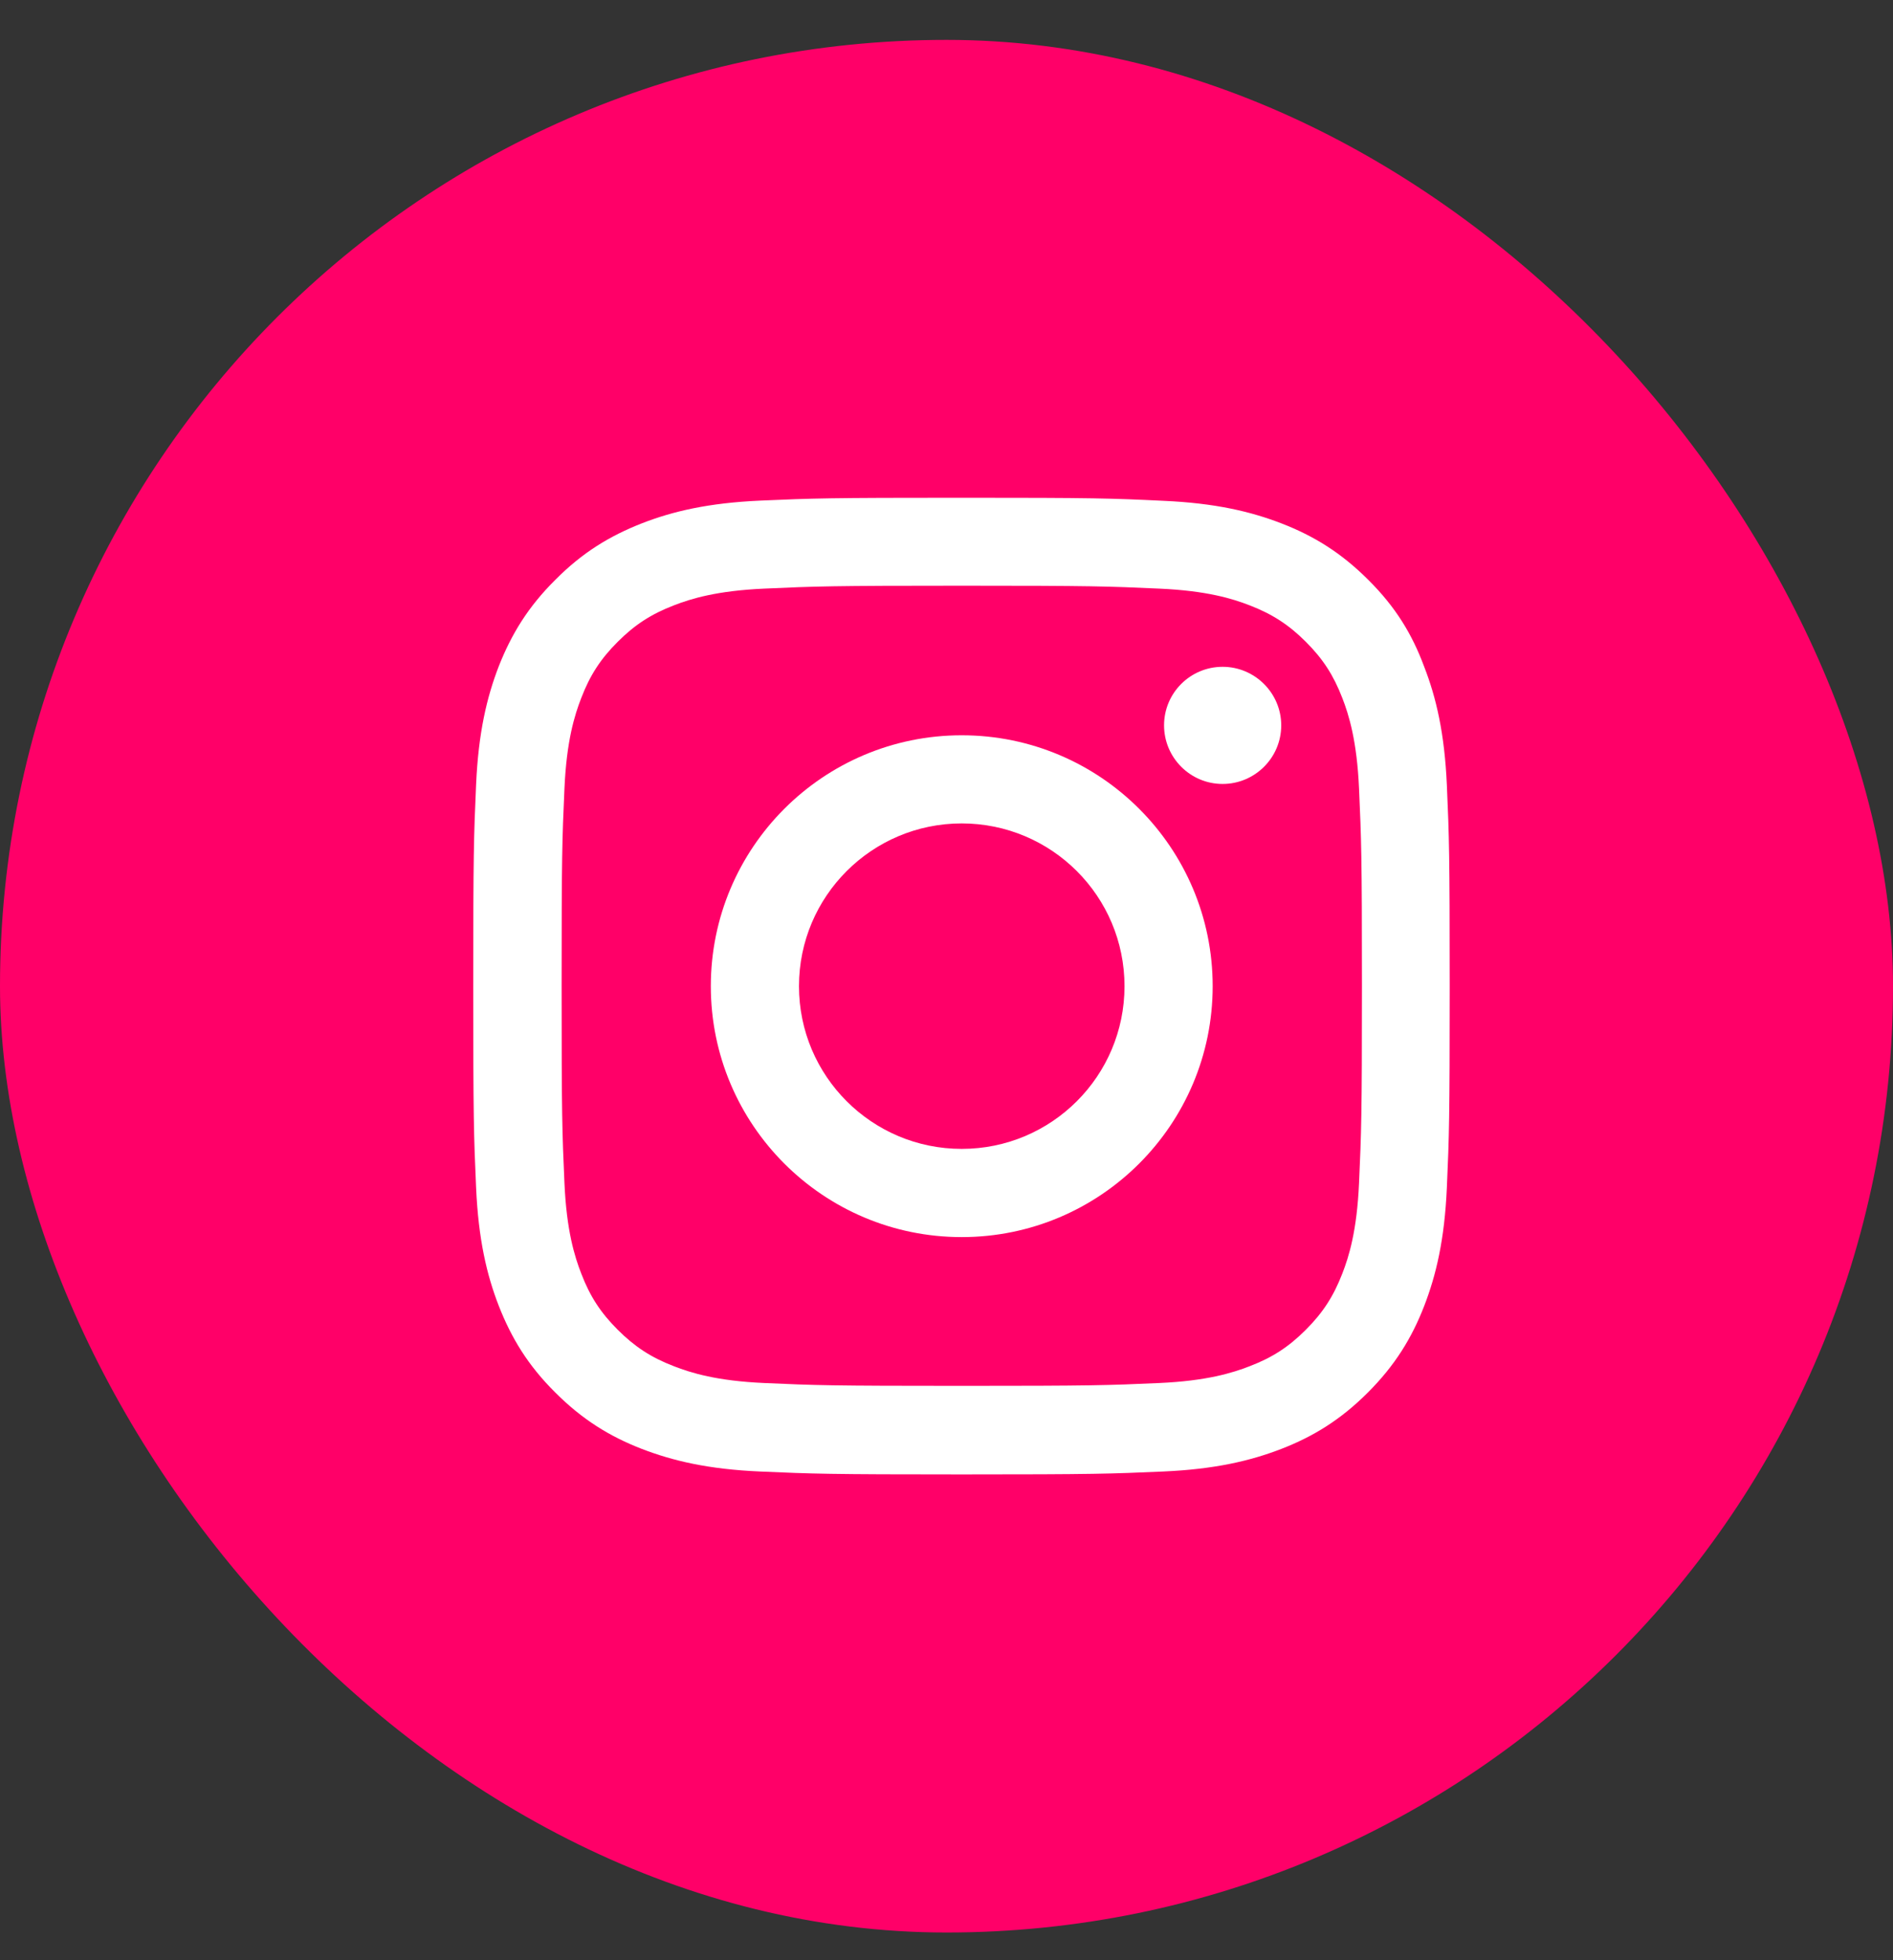 <svg width="28" height="29" viewBox="0 0 28 29" fill="none" xmlns="http://www.w3.org/2000/svg">
<rect x="0" y="0" width="28" height="29" fill="#333333" stroke="none"/>
<rect y="0.59" width="28" height="28" rx="14" fill="#FF0068"/>
<g clip-path="url(#clip0_383_1411)">
<path d="M14.226 8.665C16.157 8.665 16.385 8.674 17.144 8.708C17.85 8.739 18.231 8.857 18.485 8.956C18.821 9.086 19.064 9.244 19.315 9.495C19.569 9.749 19.724 9.989 19.854 10.325C19.953 10.579 20.071 10.963 20.102 11.666C20.136 12.428 20.145 12.656 20.145 14.584C20.145 16.515 20.136 16.744 20.102 17.503C20.071 18.208 19.953 18.589 19.854 18.843C19.724 19.179 19.566 19.422 19.315 19.673C19.061 19.927 18.821 20.083 18.485 20.212C18.231 20.311 17.847 20.43 17.144 20.461C16.382 20.495 16.154 20.503 14.226 20.503C12.295 20.503 12.066 20.495 11.307 20.461C10.602 20.43 10.221 20.311 9.967 20.212C9.631 20.083 9.388 19.924 9.137 19.673C8.883 19.419 8.727 19.179 8.598 18.843C8.499 18.589 8.38 18.206 8.349 17.503C8.315 16.741 8.307 16.512 8.307 14.584C8.307 12.653 8.315 12.425 8.349 11.666C8.38 10.96 8.499 10.579 8.598 10.325C8.727 9.989 8.885 9.746 9.137 9.495C9.391 9.241 9.631 9.086 9.967 8.956C10.221 8.857 10.604 8.739 11.307 8.708C12.066 8.674 12.295 8.665 14.226 8.665ZM14.226 7.364C12.264 7.364 12.018 7.372 11.248 7.406C10.48 7.44 9.952 7.564 9.495 7.742C9.018 7.929 8.615 8.174 8.214 8.578C7.81 8.979 7.565 9.382 7.378 9.856C7.2 10.316 7.076 10.841 7.042 11.609C7.008 12.383 7 12.628 7 14.59C7 16.552 7.008 16.797 7.042 17.568C7.076 18.335 7.2 18.863 7.378 19.32C7.565 19.797 7.81 20.201 8.214 20.602C8.615 21.003 9.018 21.251 9.492 21.435C9.952 21.612 10.477 21.737 11.245 21.77C12.016 21.804 12.261 21.813 14.223 21.813C16.185 21.813 16.43 21.804 17.201 21.77C17.968 21.737 18.496 21.612 18.954 21.435C19.428 21.251 19.831 21.003 20.232 20.602C20.633 20.201 20.881 19.797 21.065 19.323C21.243 18.863 21.367 18.338 21.401 17.57C21.435 16.8 21.443 16.554 21.443 14.593C21.443 12.631 21.435 12.385 21.401 11.615C21.367 10.847 21.243 10.319 21.065 9.862C20.887 9.382 20.642 8.979 20.238 8.578C19.837 8.177 19.433 7.929 18.959 7.745C18.499 7.567 17.974 7.443 17.206 7.409C16.433 7.372 16.188 7.364 14.226 7.364Z" fill="white"/>
<path d="M14.225 10.878C12.176 10.878 10.514 12.541 10.514 14.59C10.514 16.639 12.176 18.302 14.225 18.302C16.275 18.302 17.937 16.639 17.937 14.59C17.937 12.541 16.275 10.878 14.225 10.878ZM14.225 16.997C12.896 16.997 11.818 15.919 11.818 14.59C11.818 13.26 12.896 12.182 14.225 12.182C15.555 12.182 16.633 13.26 16.633 14.59C16.633 15.919 15.555 16.997 14.225 16.997Z" fill="white"/>
<path d="M18.951 10.731C18.951 11.211 18.561 11.598 18.084 11.598C17.605 11.598 17.218 11.208 17.218 10.731C17.218 10.251 17.607 9.865 18.084 9.865C18.561 9.865 18.951 10.254 18.951 10.731Z" fill="white"/>
</g>
<defs>
<clipPath id="clip0_383_1411">
<rect width="14.452" height="14.452" fill="white" transform="translate(7 7.364)"/>
</clipPath>
</defs>
</svg>
